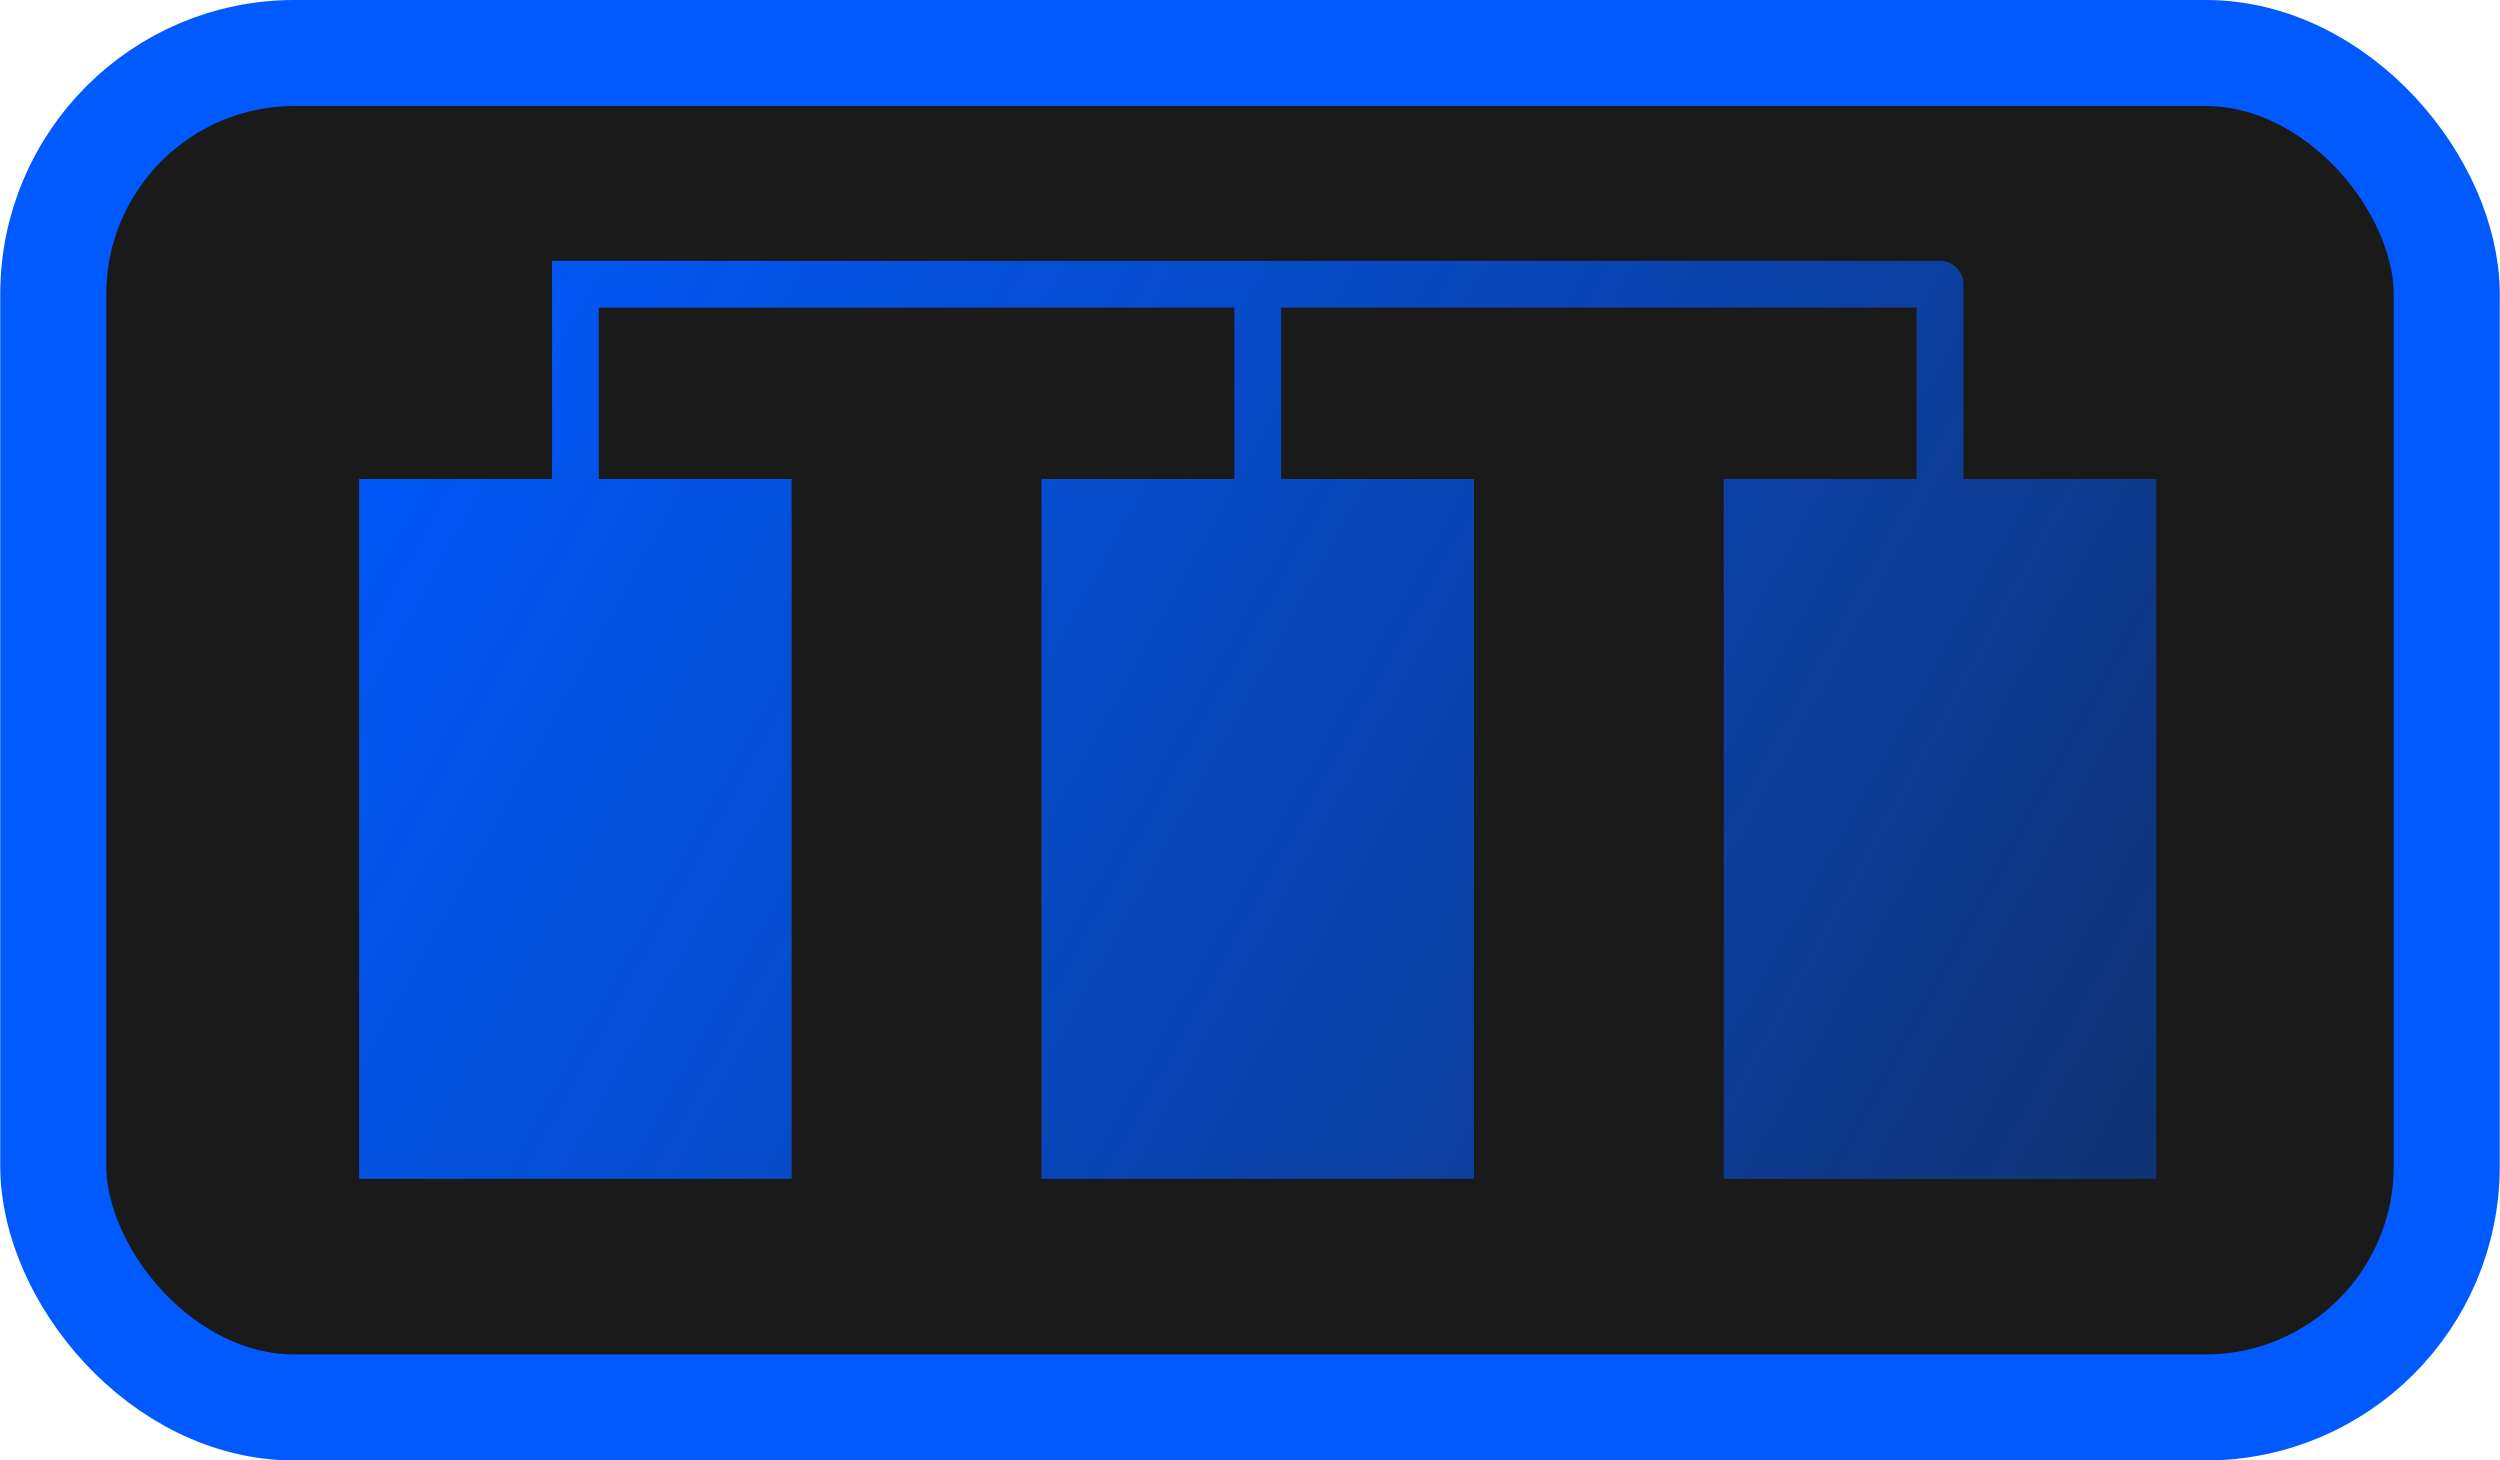 <?xml version="1.0" encoding="UTF-8" standalone="no"?>
<!-- Created with Inkscape (http://www.inkscape.org/) -->

<svg
   width="1.669in"
   height="0.975in"
   viewBox="0 0 42.384 24.765"
   version="1.1"
   id="svg5"
   inkscape:version="1.3 (0e150ed6c4, 2023-07-21)"
   sodipodi:docname="Control Panel Layout.svg"
   xml:space="preserve"
   xmlns:inkscape="http://www.inkscape.org/namespaces/inkscape"
   xmlns:sodipodi="http://sodipodi.sourceforge.net/DTD/sodipodi-0.dtd"
   xmlns:xlink="http://www.w3.org/1999/xlink"
   xmlns="http://www.w3.org/2000/svg"
   xmlns:svg="http://www.w3.org/2000/svg"><sodipodi:namedview
     id="namedview7"
     pagecolor="#ffffff"
     bordercolor="#666666"
     borderopacity="1.0"
     inkscape:showpageshadow="2"
     inkscape:pageopacity="0.0"
     inkscape:pagecheckerboard="0"
     inkscape:deskcolor="#d1d1d1"
     inkscape:document-units="mm"
     showgrid="false"
     inkscape:zoom="1.0062048"
     inkscape:cx="584.37406"
     inkscape:cy="440.76513"
     inkscape:window-width="1600"
     inkscape:window-height="837"
     inkscape:window-x="-8"
     inkscape:window-y="-8"
     inkscape:window-maximized="1"
     inkscape:current-layer="layer3"
     showguides="true"><inkscape:grid
       type="xygrid"
       id="grid1674"
       originx="-331.405"
       originy="-631.474"
       spacingy="1"
       spacingx="1"
       units="mm"
       visible="false" /></sodipodi:namedview><defs
     id="defs2"><linearGradient
       id="linearGradient15"
       inkscape:collect="always"><stop
         style="stop-color:#005aff;stop-opacity:1;"
         offset="0"
         id="stop15" /><stop
         style="stop-color:#005aff;stop-opacity:0;"
         offset="1"
         id="stop16" /></linearGradient><linearGradient
       inkscape:collect="always"
       xlink:href="#linearGradient15"
       id="linearGradient16"
       x1="93.771"
       y1="171.5"
       x2="143.309"
       y2="198.874"
       gradientUnits="userSpaceOnUse" /></defs><g
     inkscape:label="Button Layer"
     inkscape:groupmode="layer"
     id="layer1"
     style="display:inline"
     transform="translate(-87.684,-167.077)"><rect
       style="display:inline;fill:#1a1a1a;fill-opacity:1;stroke:#005aff;stroke-width:1.798;stroke-linecap:round;stroke-linejoin:round;stroke-dasharray:none;stroke-opacity:1;paint-order:markers fill stroke"
       id="rect9"
       width="40.586"
       height="22.967"
       x="88.583"
       y="167.976"
       ry="4.09"
       rx="4.09"
       inkscape:export-filename="..\..\..\..\web_dev_ai\sonar\.design\assets\surface.svg"
       inkscape:export-xdpi="97.1796"
       inkscape:export-ydpi="97.1796" /></g><g
     inkscape:groupmode="layer"
     id="layer3"
     inkscape:label="Design Layer"
     style="display:inline"
     transform="translate(-87.684,-167.077)"><path
       id="rect10"
       style="vector-effect:non-scaling-stroke;fill:url(#linearGradient16);fill-opacity:1;fill-rule:evenodd;stroke:none;stroke-width:0.265;stroke-linecap:round;-inkscape-stroke:hairline"
       d="m 97.041,171.5 v 3.699 a 0.397,0.397 0 0 0 0,5.1e-4 h -3.271 v 11.867 h 7.334 v -11.867 h -3.271 a 0.397,0.397 0 0 0 0,-5.1e-4 v -2.906 h 10.778 v 2.906 a 0.397,0.397 0 0 0 0,5.1e-4 h -3.271 v 11.867 h 7.334 v -11.867 h -3.271 a 0.397,0.397 0 0 0 0,-5.1e-4 v -2.906 h 10.776 v 2.906 a 0.397,0.397 0 0 0 0,5.1e-4 h -3.27 v 11.867 h 7.334 v -11.867 h -3.27 a 0.397,0.397 0 0 0 0,-5.1e-4 v -3.303 a 0.397,0.397 0 0 0 -0.053,-0.198 0.397,0.397 0 0 0 -0.145,-0.145 0.397,0.397 0 0 0 -0.198,-0.053 z"
       inkscape:label="xo" /></g></svg>
